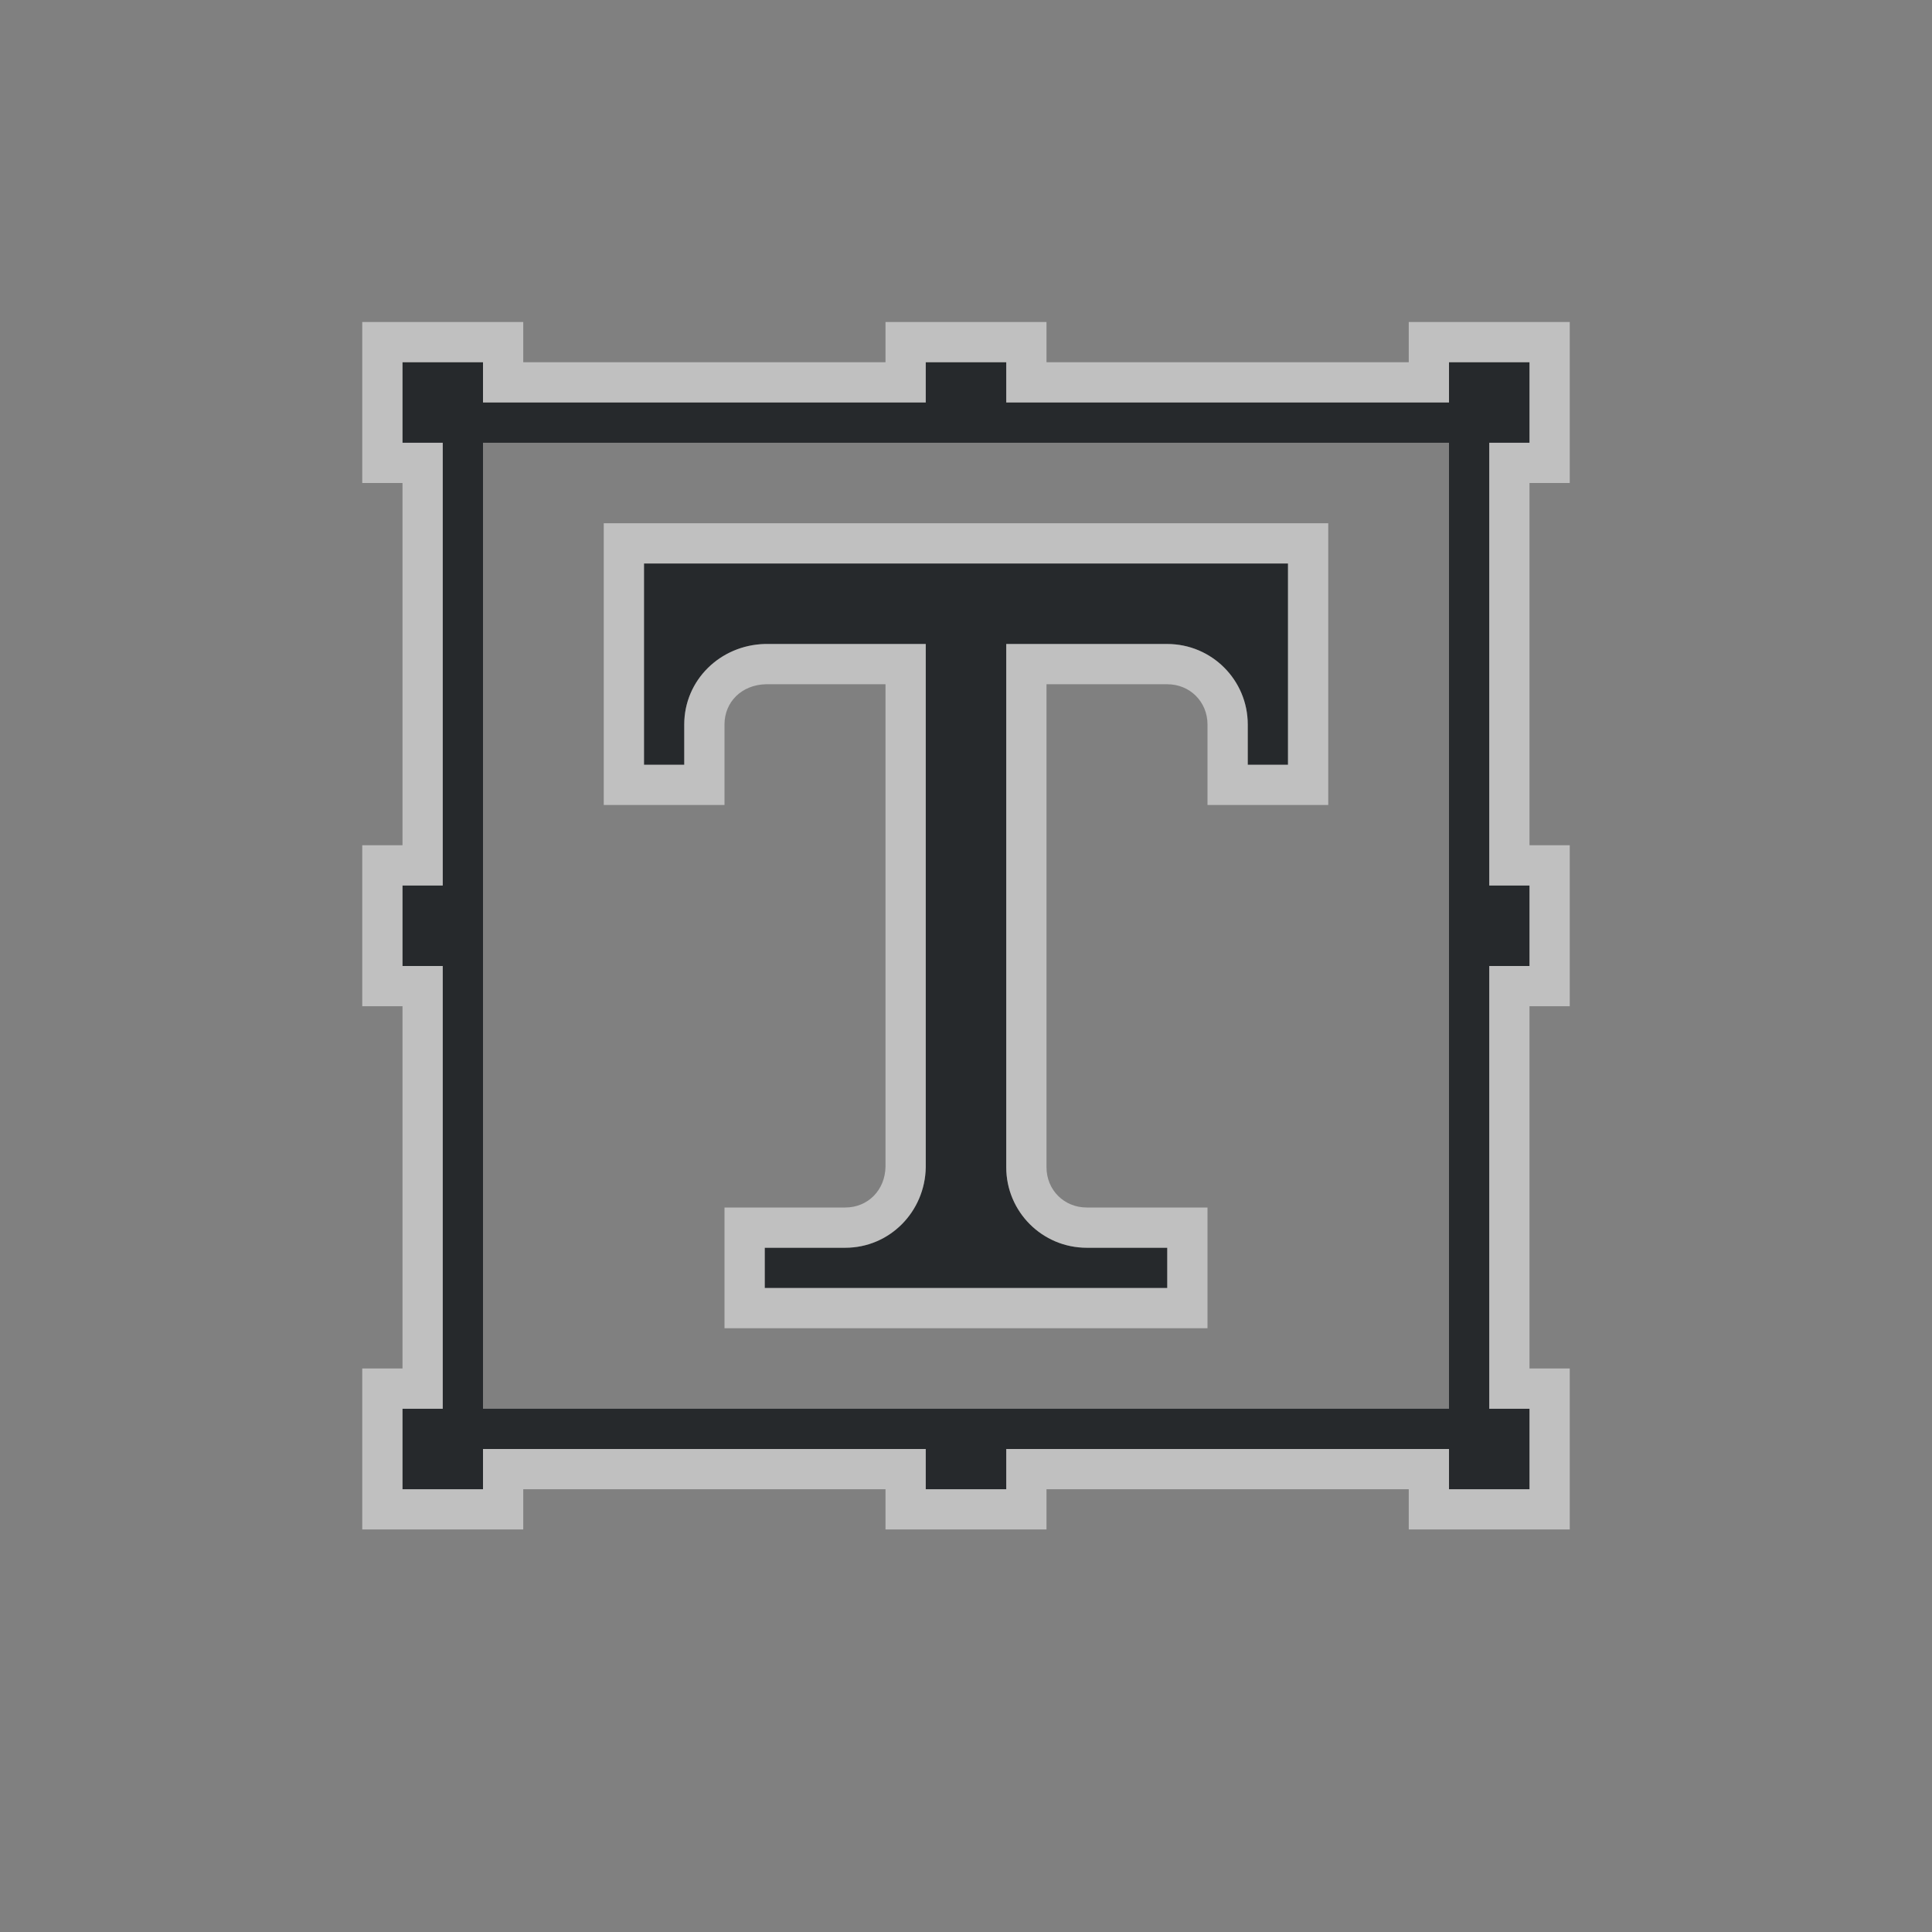 <?xml version="1.0" encoding="UTF-8"?>
<svg id="a" width="48" height="48" version="1.1" xmlns="http://www.w3.org/2000/svg" xmlns:cc="http://creativecommons.org/ns#" xmlns:dc="http://purl.org/dc/elements/1.1/" xmlns:rdf="http://www.w3.org/1999/02/22-rdf-syntax-ns#">
	<rect width="100%" height="100%" fill="#808080" stroke="none"/>
	<defs id="f">
		<style id="current-color-scheme" type="text/css">.ColorScheme-Text {color:#090d11;}.ColorScheme-Background{color:#ffffff;}</style>
	</defs>
	<path id="b" d="m10 9v2h1v11h-1v2h1v11h-1v2h2v-1h11v1h2v-1h11v1h2v-2h-1v-11h1v-2h-1v-11h1v-2h-2v1h-11v-1h-2v1h-11v-1zm2 2h24v24h-24v-13zm4 3v5h1v-1c0-1.105 0.896-1.971 2-2h4v13c-0.018 1.104-0.895 2-2 2h-2v1h10v-1h-2c-1.105 0-2-0.895-2-2v-13h4c1.105 0 2 0.895 2 2v1h1v-5z" style="fill-opacity:.75;fill:currentColor" class="ColorScheme-Text" />
	<path id="d" d="m9 8v4h1v9h-1v4h1v9h-1v4h4v-1h9v1h4v-1h9v1h4v-4h-1v-9h1v-4h-1v-9h1v-4h-4v1h-9v-1h-4v1h-9v-1zm1 1h2v1h11v-1h2v1h11v-1h2v2h-1v11h1v2h-1v11h1v2h-2v-1h-11v1h-2v-1h-11v1h-2v-2h1v-11h-1v-2h1v-11h-1zm5 4v7h3v-2c0-0.564 0.43-0.985 1.025-1h2.975v11.984c-0.009 0.584-0.436 1.016-1 1.016h-3v3h12v-3h-3c-0.564 0-1-0.436-1-1v-12h3c0.564 0 1 0.436 1 1v2h3v-7zm1 1h16v5h-1v-1c0-1.105-0.895-2-2-2h-4v13c0 1.105 0.895 2 2 2h2v1h-10v-1h2c1.105 0 1.982-0.896 2-2v-13h-4c-1.104 0.029-2 0.895-2 2v1h-1z" style="fill-opacity:.5;fill:currentColor" class="ColorScheme-Background" />
</svg>

